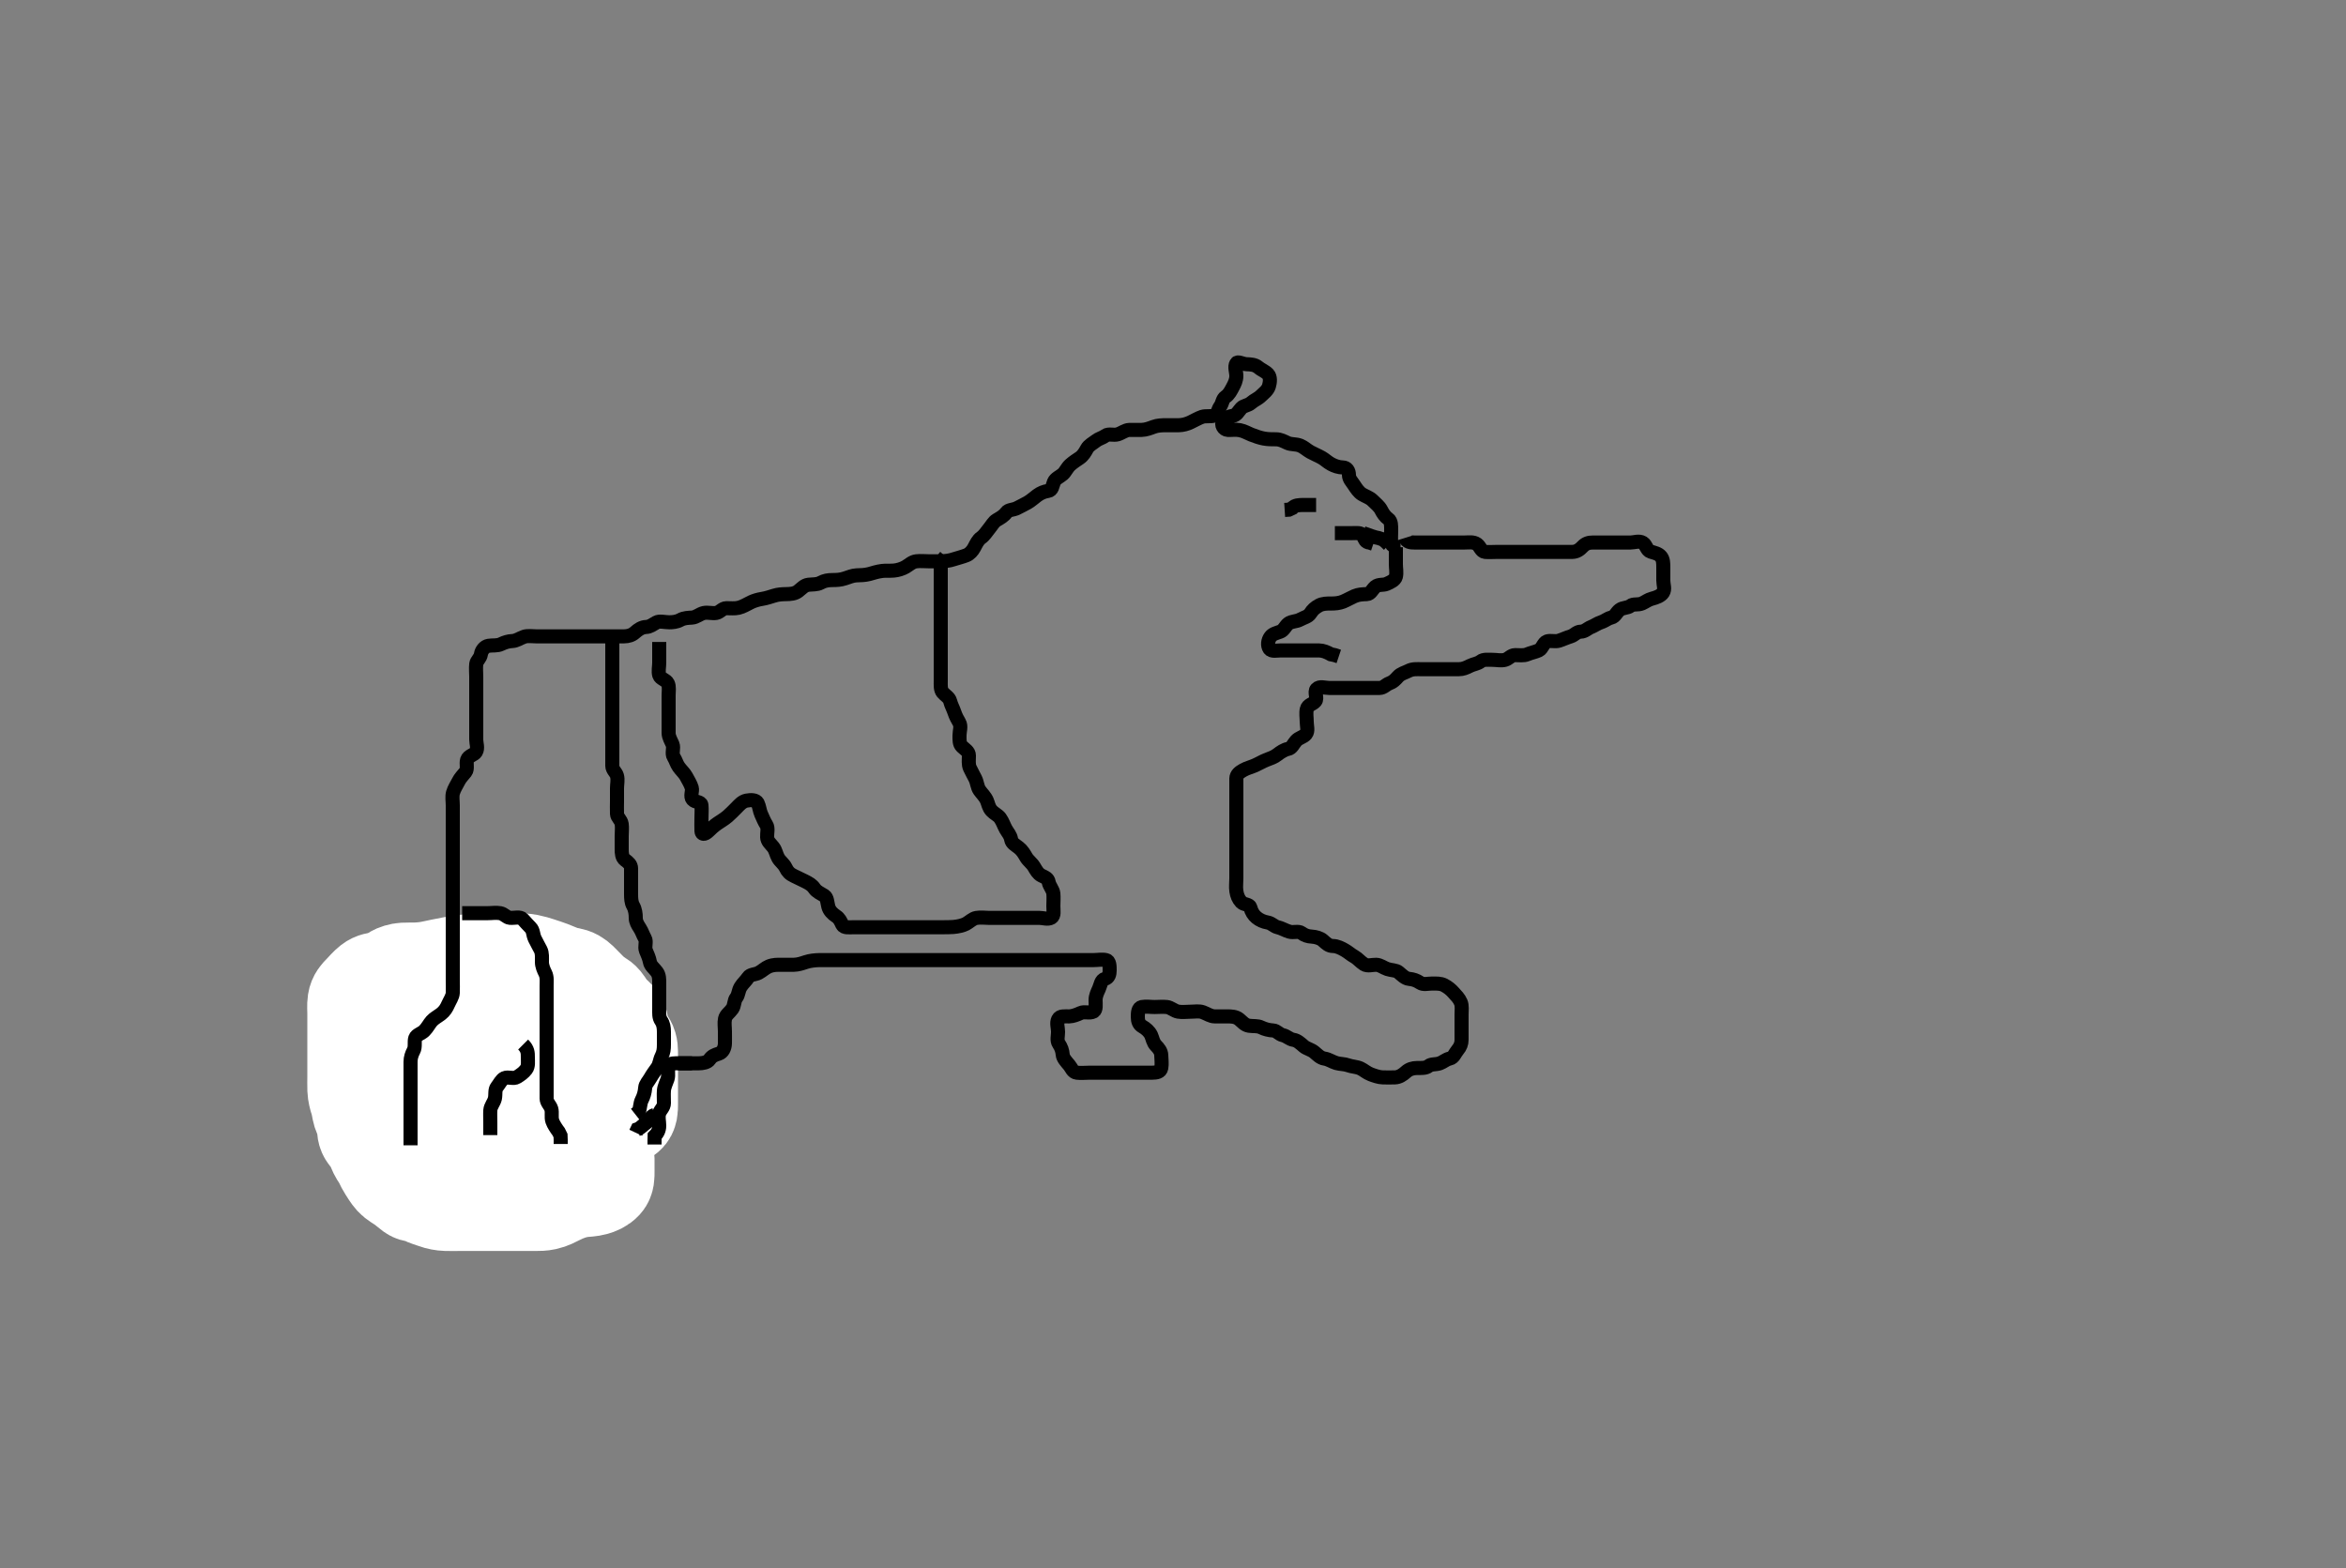 <svg width="500" height="334.262" xmlns="http://www.w3.org/2000/svg" xmlns:svg="http://www.w3.org/2000/svg" xmlns:xlink="http://www.w3.org/1999/xlink">
 <rect width="100%" height="100%" fill="#808080" stroke="none"/>
 <!-- Created with SVG-edit - http://svg-edit.googlecode.com/ -->
 <g display="inline" class="layer">
  <title>Layer 1</title>
  <path t="0,176,192,210,210,227,315,331,362,371,387,410,498,498,508,523,599,599,615,615,650,764,764,779,779,810,818,818,835,850,917,917,933,933,954,1081,1096,1212,1212,1251,1251,1259,1266,1274,1298,1547,1563,1603,1618,1618,1650,1658,1674,1890,1890,1922,1962,1986,1986,2002,2013,2026,2051,2058,2164,2179,2250,2300,2316,2384,2434,2434,2467,2490,2491,2660,2676,2706,2722,2730,2738,2832,2848,2874,2890,2898,2922,2931,2962,2986,3002,3026,3058,3067,3098,3108,3123,3139,3162,3240,3256,3274,3290,3305,3314,3346,3484,3490,3490,3498,3505,3514,3530,3537,3711,3711,3726,3754,3763,3770,3974,3990,4010,4026,4036,4211,4242,4258,4485,4501,4523,4523,4530,4538,4648,4681,4698,4706,4730,4730,4746,5129,5144,5612,5628,5628,5628,5650,5666,5682,5697,5707,6126,6142,6162,6360,6360,6375,6396,6396,6410,6419,6437,6538,6554,6869,6884,7107,7122,7138,7138,7155,7186,7187,7194,7226,7234,7243,7581,7596,7618,7626,7626,7649,7659,7873,7889,7889,7906,7907,7914,7914,7922,7922,7930,7930,7937,7938,7953,8253,8269,8269,8290,8299,8305,8305,8321,8346,8447,8463,8553,8570,8585,8586,8601,8625,8626,8634,8747,8763,8809,8841,9088,9088,9103,9103,9124,9154,9262,9545,9546,9554,9563,9570,9578,9594,9641,9777,9777,9777,9793,9820,9836,9843,9858,9875,9890,9899,9946,9954,9963,9970,9978,9978,9985,9986,9996,10011,10019,10193,10233,10250,10250,10279,10294,10295,10299,10322,10525,10564,10565,10579,10594,10610,10627,10637,10638,10675,10698,10698,10706,10722,10988,11034,11034,11042,11318,11334,11645,11660,12000,12083,12245,12281,12289,12290,12366,12382,12512,12546,12579,12626,12636,12659,12659,12748,12878,12898,12899,12915,13029,13045,13045,13165,13181,13181,13210,13455,13470,13470,13490,13491,13506,13515,13754,13770,13787,13787,13794,13992,13992,14008,14008,14026,14026,14037,14037,14041,14042,14052,14058,14073,14180,14196,14196,14266,14281,14298,14298,14321,14362,14362,14370,14386,14394,14481,14497,14514,14514,14521,14522,14546,14694,14710,14710,14710,14738,14997,14997,15013,15013,15013,15033,15041,15053,15066,15508,15508,15524,15524,15547,15553,16382,16397,16397,17678,17678,17693,17715,17716,18329,18344,18370,18378,18386,18394,18481,18481,18481,18680,18680,18695,18831,18831,18846,19090,19321,19337,19354,19465,19465,19480,19480,19565,19586,19595,19602,19611,19611,19619,19620,19626,19626,19626,19635,19642,19651,19873,19889,19922,19929,19938,19939,19953,19962,19963,19977,20064,20106,20167,20167,20182,20312,20312,20477,20492,20492,20492,20492,20516,20517,20530,20538,20947,20962,21268,21284,21306,21314,21315,21321,21330,21881,21896,21923,21924,21939,22421,22437,22437,22437,22459,22468,22757,22757,22757,22757,22772,22772,22772,22772,22772,22772,22793,22794,22794,22794,22803,22804,22804,22810,22825,23103,23103,23118,23118,23118,23118,23118,23141,23142,23142,23143,23143,23146,23147,23147,23147,23147,23153,23154,23161,23162,23389,23389,23405,23405,23405,23425,23426,23426,23436,23436,23437,23442,23451,23469,23470,24505,24521,24521,24541,24546,24546,24553,24553,24562,24562,24563,24571,24571,24572,24577,24595,24596,24916,24916,24916,24932,24953,24953,24962,24962,24970,25269,25269,25284,25306,25306,26679,26951,26967,27331,27362,27362,27402,27402,27711,28001,28017,28163,28465,28481,28481,28497,28505,28805,28821,28838,28842,28843,28849,29058,29058,29073,29073,29091,29097,29114,29114,29121,29230,29454,29470,29470,29500,29726,29798,30349,30365,30386,30395,30402,30419,30499,30597,30597,30613,30633,30715,30731,30754,30976,30992,31034,31090,31461,31477,31477,31499,31500,31513,31514,31774,31774,31790,31790,31882,31898,32343,32358,32358,32395" d="M299.5,114.631C299.785,115.546 300.6,115.631 301.5,115.631C302.3,115.631 303.2,115.631 304.1,115.631C305,115.631 305.9,115.631 306.8,115.631C307.7,115.631 308.6,115.631 309.5,115.631C310.3,115.631 311.2,115.631 312.1,115.631C313,115.631 314.015,115.429 314.796,115.988C315.477,116.476 315.654,117.547 316.5,117.631C317.296,117.71 318.2,117.631 319.1,117.631C320.021,117.631 320.984,117.631 321.675,117.631C322.743,117.631 323.6,117.631 324.5,117.631C325.3,117.631 326.2,117.631 327.1,117.631C328,117.631 328.9,117.631 329.8,117.631C330.7,117.631 331.6,117.631 332.5,117.631C333.3,117.631 334.2,117.648 335.1,117.631C336.065,117.613 336.685,117.142 337.333,116.464C337.938,115.833 338.6,115.631 339.5,115.631C340.3,115.631 341.2,115.631 342.1,115.631C343,115.631 343.9,115.631 344.8,115.631C345.7,115.631 346.6,115.631 347.5,115.631C348.3,115.631 349.337,115.196 350.143,115.688C350.881,116.139 350.934,117.305 351.8,117.574C352.66,117.841 353.457,117.975 354,118.631C354.499,119.234 354.5,120.131 354.5,121.031C354.5,121.931 354.5,122.831 354.5,123.731C354.5,124.631 354.929,125.584 354.415,126.346C353.964,127.013 352.962,127.376 352.1,127.595C351.231,127.816 350.694,128.302 349.979,128.61C349.08,128.998 348.111,128.642 347.5,129.131C346.889,129.62 345.891,129.464 345.204,129.988C344.454,130.561 344.262,131.424 343.4,131.631C342.56,131.833 342.1,132.348 341.204,132.635C340.444,132.879 339.917,133.319 339.111,133.642C338.322,133.958 337.795,134.618 336.9,134.631C336.021,134.644 335.559,135.39 334.796,135.626C333.939,135.891 333.19,136.249 332.3,136.546C331.442,136.831 330.459,136.449 329.7,136.716C328.939,136.984 328.71,138.275 327.979,138.61C327.179,138.977 326.393,139.084 325.5,139.464C324.748,139.784 323.8,139.62 322.9,139.631C322.021,139.641 321.563,140.406 320.796,140.626C319.935,140.874 319,140.631 318.1,140.631C317.2,140.631 316.202,140.472 315.553,140.984C314.938,141.468 314.055,141.535 313.3,141.915C312.433,142.35 311.8,142.629 310.9,142.631C310,142.633 309.1,142.631 308.2,142.631C307.3,142.631 306.4,142.631 305.5,142.631C304.7,142.631 303.8,142.631 302.9,142.631C302,142.631 301.053,142.537 300.2,142.984C299.448,143.378 298.552,143.548 297.936,144.242C297.351,144.9 296.925,145.339 296.111,145.642C295.377,145.914 294.889,146.626 294,146.631C293.1,146.636 292.2,146.631 291.3,146.631C290.4,146.631 289.5,146.631 288.7,146.631C287.8,146.631 286.9,146.631 286,146.631C285.1,146.631 284.2,146.631 283.3,146.631C282.4,146.631 281.226,146.178 280.621,146.852C280.03,147.513 280.877,148.811 280.333,149.464C279.759,150.154 278.745,150.175 278.521,151.131C278.316,152.007 278.5,152.931 278.5,153.831C278.5,154.731 278.877,155.811 278.333,156.464C277.759,157.154 276.852,157.196 276.204,157.931C275.621,158.593 275.337,159.484 274.5,159.631C273.746,159.763 272.86,160.351 272.325,160.78C271.539,161.411 270.73,161.632 269.843,161.988C269.078,162.295 268.311,162.754 267.521,163.11C266.678,163.49 265.803,163.682 265,164.131C264.203,164.576 263.518,165.066 263.5,165.931C263.481,166.831 263.5,167.731 263.5,168.631C263.5,169.431 263.5,170.331 263.5,171.231C263.5,172.131 263.5,173.031 263.5,173.931C263.5,174.831 263.5,175.731 263.5,176.516C263.5,177.456 263.5,178.464 263.5,179.22C263.5,180.131 263.5,181.031 263.5,181.931C263.5,182.831 263.5,183.731 263.5,184.631C263.5,185.431 263.5,186.331 263.5,187.231C263.5,188.131 263.367,189.041 263.504,189.931C263.648,190.862 263.932,191.612 264.553,192.274C265.12,192.878 266.318,192.683 266.499,193.432C266.713,194.324 267.17,195.028 267.785,195.547C268.451,196.107 269.272,196.463 270.2,196.626C271.052,196.776 271.549,197.461 272.301,197.63C273.18,197.826 273.922,198.317 274.8,198.574C275.666,198.827 276.725,198.375 277.379,198.852C278.078,199.363 278.701,199.582 279.6,199.631C280.389,199.674 281.4,199.951 281.931,200.432C282.704,201.133 283.205,201.618 284.1,201.631C285,201.644 285.875,202.097 286.6,202.51C287.392,202.961 287.904,203.478 288.7,203.915C289.348,204.271 289.928,205.001 290.721,205.509C291.468,205.988 292.5,205.606 293.3,205.631C294.201,205.66 294.81,206.249 295.7,206.546C296.558,206.832 297.532,206.757 298.1,207.242C298.845,207.877 299.487,208.546 300.3,208.63C301.195,208.722 301.887,208.945 302.667,209.464C303.374,209.935 304.3,209.631 305.2,209.631C306.1,209.631 307.035,209.578 307.8,209.984C308.646,210.432 309.25,210.946 309.784,211.547C310.358,212.193 310.953,212.738 311.333,213.631C311.654,214.382 311.5,215.331 311.5,216.231C311.5,217.131 311.5,218.031 311.5,218.931C311.5,219.831 311.5,220.731 311.5,221.631C311.5,222.431 311.232,223.131 310.667,223.798C310.086,224.482 309.843,225.424 309,225.61C308.131,225.802 307.626,226.357 306.889,226.62C305.958,226.953 305.083,226.72 304.475,227.206C303.85,227.704 302.9,227.626 302,227.631C301.1,227.636 300.285,227.899 299.7,228.432C298.98,229.089 298.201,229.602 297.3,229.631C296.4,229.659 295.5,229.648 294.7,229.631C293.863,229.613 292.858,229.251 292.153,228.984C291.274,228.65 290.624,228.033 289.929,227.715C289.157,227.361 288.102,227.345 287.336,227.056C286.522,226.75 285.667,226.828 284.8,226.574C283.923,226.316 283.191,225.767 282.3,225.63C281.384,225.489 280.854,224.867 280.1,224.242C279.443,223.696 278.468,223.504 277.9,223.02C277.155,222.385 276.508,221.754 275.7,221.632C274.791,221.496 274.268,220.813 273.4,220.631C272.608,220.464 272.139,219.67 271.333,219.631C270.501,219.591 269.55,219.357 268.805,218.984C268.026,218.594 267.089,218.764 266.2,218.626C265.268,218.482 264.754,217.769 264.1,217.242C263.355,216.641 262.4,216.631 261.5,216.631C260.7,216.631 259.8,216.641 258.9,216.631C258,216.62 257.297,216.088 256.4,215.752C255.549,215.434 254.7,215.631 253.8,215.631C252.9,215.631 251.987,215.773 251.1,215.62C250.267,215.477 249.513,214.716 248.7,214.632C247.805,214.54 246.9,214.631 246.089,214.631C245.179,214.631 244.312,214.472 243.387,214.632C242.549,214.777 242.5,215.831 242.5,216.731C242.5,217.631 242.716,218.36 243.5,218.798C244.152,219.161 244.966,219.828 245.333,220.631C245.673,221.374 245.727,222.173 246.379,222.852C246.936,223.432 247.482,224.066 247.5,224.931C247.519,225.831 247.67,226.747 247.5,227.631C247.33,228.512 246.479,228.62 245.522,228.631C244.701,228.64 243.8,228.631 242.9,228.631C242,228.631 241.089,228.631 240.179,228.631C239.289,228.631 238.3,228.631 237.5,228.631C236.5,228.631 235.711,228.631 234.985,228.631C234.021,228.631 233.1,228.631 232.2,228.631C231.3,228.631 230.393,228.742 229.5,228.631C228.601,228.519 228.373,227.599 227.889,227.031C227.254,226.286 226.562,225.539 226.501,224.831C226.424,223.934 226.186,223.244 225.667,222.464C225.196,221.757 225.5,220.831 225.5,219.931C225.5,219.031 225.126,218.039 225.521,217.242C225.915,216.447 226.909,216.655 227.899,216.63C228.665,216.61 229.564,216.254 230.299,215.915C231.156,215.52 232.211,216.045 233.064,215.595C233.696,215.261 233.495,214.031 233.5,213.131C233.505,212.231 233.888,211.485 234.216,210.746C234.607,209.864 234.64,208.887 235.5,208.631C236.315,208.389 236.5,207.631 236.5,206.831C236.5,205.931 236.505,204.819 235.738,204.635C234.872,204.428 233.984,204.631 233.021,204.631C232.2,204.631 231.299,204.631 230.333,204.631C229.653,204.631 228.813,204.631 227.815,204.631C226.979,204.631 226.099,204.631 225.2,204.631C224.3,204.631 223.4,204.631 222.5,204.631C221.6,204.631 220.7,204.631 220.1,204.631C218.903,204.631 218.042,204.631 217.271,204.631C216.172,204.631 215.3,204.631 214.4,204.631C213.615,204.631 212.653,204.631 211.813,204.631C210.812,204.631 209.938,204.631 209.281,204.631C208.167,204.631 207.331,204.631 206.439,204.631C205.979,204.631 205.048,204.631 203.667,204.631C202.788,204.631 201.957,204.631 201.183,204.631C200.472,204.631 199.272,204.631 198.562,204.631C197.522,204.631 196.701,204.631 195.8,204.631C194.9,204.631 193.979,204.631 193.013,204.631C192.253,204.631 191.333,204.631 190.547,204.631C189.725,204.631 188.667,204.631 187.747,204.631C186.987,204.631 186.021,204.631 185.089,204.631C184.179,204.631 183.325,204.631 182.385,204.631C181.5,204.631 180.7,204.631 179.743,204.631C178.843,204.631 178.095,204.631 177.099,204.631C176.264,204.631 175.333,204.618 174.547,204.635C173.725,204.654 172.654,204.756 171.747,205.056C170.974,205.312 170.126,205.613 169.179,205.631C168.325,205.647 167.385,205.631 166.5,205.631C165.7,205.631 164.836,205.588 163.847,205.988C163.127,206.28 162.458,206.944 161.701,207.346C160.953,207.743 159.892,207.637 159.447,208.335C159.02,209.005 158.281,209.642 157.857,210.331C157.352,211.152 157.411,212.048 156.925,212.656C156.427,213.281 156.577,214.298 156.064,215.031C155.51,215.821 154.702,216.282 154.521,217.131C154.333,218.011 154.5,218.931 154.5,219.831C154.5,220.731 154.525,221.631 154.5,222.431C154.471,223.332 154.066,224.305 153.2,224.574C152.34,224.841 151.714,225.073 151.215,225.83C150.813,226.439 149.8,226.629 148.9,226.631C148,226.633 147.1,226.631 146.2,226.631C145.3,226.631 144.4,226.631 143.5,226.631C142.7,226.631 141.646,226.586 141.501,225.83C141.332,224.947 141.5,224.031 141.5,223.131C141.5,222.231 141.5,221.331 141.5,220.431C141.5,219.531 141.5,219.252 141.5,220.131C141.5,221.031 141.5,221.931 141.5,222.831C141.5,223.731 141.5,224.631 141.5,225.431C141.5,226.331 141.5,227.231 141.5,228.131C141.5,229.031 141.695,229.953 141.499,230.83C141.318,231.637 140.828,232.128 140.489,233.02C140.212,233.752 139.581,234.306 139.064,235.031C138.504,235.817 137.884,236.26 137.017,236.831C136.375,237.253 135.586,237.819 135.5,238.731C135.416,239.627 135.5,240.431 135.5,241.331C135.5,242.231 135.5,243.131 135.5,244.031L135.5,244.931L135.5,245.831" id="svg_1" stroke-width="3" stroke="#000" fill="none"/>
  <path t="37354,37979,37995,37995,37995,37995,38348,38363,38363,38386,38394,38606,38606,38622,38622,38622,38699,38714,38714,38714,38730,39053,39069,39105,39121,39137,39153,39154,39161,39170,39186,39233,39234,39251,39268,39289,39345,39354,39370,39401,39402,39409,39425,39498,39530,39538,39715,39730" d="M102.5,236.631C102.614,234.931 103.32,234.446 103.932,233.746C104.518,233.076 104.506,232.113 105.204,231.583C105.933,231.03 106.947,230.845 107.475,230.195C108.07,229.461 108.5,228.631 109,228.131C109.699,227.431 109.981,226.694 110.553,225.988C111.144,225.257 111.306,224.585 111.585,223.831C111.907,222.961 112.688,222.239 113.525,222.092C114.185,221.977 114.65,223.069 115.147,223.684C115.644,224.297 115.5,225.284 115.5,226.147C115.5,227.11 115.384,228.039 115.504,228.931C115.616,229.752 116.346,230.398 116.489,231.231C116.642,232.118 116.5,233.031 116.5,233.931C116.5,234.831 116.5,235.731 116.5,236.631C116.5,237.431 116.5,238.331 116.5,239.231C116.5,240.131 116.5,241.031 116.5,241.931L116.501,242.83L116.853,243.578" id="svg_2" stroke-width="3" stroke="#000" fill="none"/>
  <path t="42059,42147,42180,42180,42193,42217,42233,42258,42299,42299,42299,42366,42587,42825,42840,42840,42840,43306,43321,43321,43338,43346,43346,43355,43362,43370,44356,44395,44560,44560,44603,44611,44626,44763,44779,44802,44966,45001,45446,46434,46513,46529,46547,46547,46666,46691,46714,46892,46907,46907,46931,46931,46938,46938,46947,47311,47327,47327,47327,47348,47348,47354,47354,47354,47361,47361,47361,47369,47369,47377,47385" d="M101.5,230.631C103.333,230.798 103.332,231.667 103.585,232.431C103.842,233.203 104.482,234.03 104.5,234.931C104.518,235.831 104.5,236.731 104.5,237.631C104.5,238.431 104.521,239.331 104.5,240.231C104.479,241.132 103.96,241.885 103.315,242.195C102.419,242.625 101.4,242.631 100.5,242.631C99.7,242.631 98.864,242.631 98.016,242.631C97.153,242.631 96.136,242.631 95.2,242.631C94.3,242.631 93.396,242.72 92.5,242.631C91.654,242.547 90.992,242.022 90.557,241.274C90.133,240.543 90.894,239.249 90.215,238.716C89.492,238.151 88.74,238.317 88.499,237.432C88.281,236.634 87.518,236.195 87.5,235.331C87.481,234.431 87.5,233.531 87.5,232.631C87.5,231.831 87.5,230.931 87.5,230.031C87.5,229.131 87.499,228.231 87.5,227.331C87.501,226.431 87.786,225.555 88.521,225.152C89.43,224.653 90.319,225.046 91.143,224.574C91.955,224.108 92.195,223.189 92.943,222.752C93.596,222.371 94.63,222.362 95.31,221.869C96.057,221.328 96.766,220.801 97.285,220.42C98.343,219.644 98.804,219.222 99.458,218.673C100.321,217.949 101.089,217.616 101.796,217.274L102.379,216.531" id="svg_3" stroke-width="3" stroke="#000" fill="none"/>
  <path t="50154,50246,50246,50246,50246,50246,50262,50262,50262,50262,50262,50262,50262,50262,50262,50262,50282,50282,50282,50282,50282,50282,50290,50290,50290,50290,50299,50299,50299,50306,50306,50313,50313,50313,50321,50321,50329,50329,50337,50338,50347,50347,50353,50353,50362,50362,50362,50369,50369,50377,50377,50385,50385,50385,50395,50401,50412,50412,50426,50434,50435,50451,50469,50474,50490,50498,50506,50516,50516,50522,50531,50531,50531,50538,50538,50538,50546,50546,50546,50554,50554,50554,50562,50562,50570,50570,50570,50570,50580,50580,50580,50586,50586,50595,50595,50602,50602,50610,50610,50618,50618,50628,50636,50637,50643,50643,50652,50652,50659,50659,50668,50668,50674,50675,50686,50690,50699,50706,50715,50723,50723,50731,50731,50738,50738,50748,50748,50754,50763,50763,50770,50770,50778,50786,50786,50796,50802,50802,50811,50819,50819,50827,50827,50835,50835,50835,50842,50842,50851,50851,50859,50859,50868,50869,50869,50874,50874,50874,50883,50890,50898,50898,50907,50908,50916,50931,50946,50963,50964,50970,50970,50980,50986,50987,50995,51002,51002,51003,51010,51011,51018,51018,51034,51035,51035,51043,51044,51044,51052,51052,51052,51052,51053,51058,51059,51059,51059,51059,51059,51067,51067,51067,51068,51068,51075,51075,51075,51085,51086,51086,51090,51090,51090,51100,51101,51101,51101,51107,51107,51107,51114,51114,51114,51122,51122,51130,51130,51130,51139,51140,51148,51148,51154,51155,51163,51163,51170,51170,51185,51196,51197,51211,51219,51226,51227,51234,51234,51250,51260,51260,51269,51275,51275,51283,51291,51291,51298,51307,51318,51319,51323,51323,51332,51338,51346,51346,51355,51355,51355,51364,51365,51370,51370,51379,51380,51386,51386,51387,51394,51395,51402,51402,51410,51411,51418,51418,51428,51434,51434,51443,51443,51451,51451,51458,51466,51476,51486,51491,51612,51612,51651,51651,51659,51669,51677,51686,51691,51699,51716,51717,51746,51754,51894,51910,51910,51931,51932,51939,51940,51948,51955,51955,51962,51963,51963,51978,51978,52065,52080,52080,52080,52101,52102,52102,52108,52116,52116,52123,52123,52131,52132,52132,52139,52147,52164,52165,52170,52171,52180,52195,52211,52218,52229,52229,52236,52243,52243,52244,52251,52252,52264,52265,52268,52276,52277,52278,52286,52291,52291,52299,52314,52315,52323,52323,52333,52338,52348,52348,52355,52363,52363,52371,52371,52379,52386,52387,52397,52397,52402,52403,52412,52419,52419,52419,52434,52435,52445,52454,52460,52460,52469,52470,52476,52485,52491,52501,52501,52506,52507,52507,52516,52517,52523,52523,52531,52531,52531,52539,52539,52539,52546,52547,52554,52555,52564,52571,52571,52580,52580,52587,52595,52602,52603,52612,52728,52747,52756,52763,52771,52779,52780,52786,52787,52796,52811,52812,52819,52827,52827,52844,52853,52869,52869,52875,52884,52891,52903,52904,52918,52924,52931,52947,52955,52955,52971,53080,53209,53225,53225,53225,53245,53246,53246,53252,53252,53253,53260,53260,53261,53267,53268,53275,53275,53283,53284" d="M94.5,206.631C95.562,206.652 96.671,206.781 97.187,206.918C98.049,207.146 98.676,207.359 100.021,207.953C100.761,208.279 101.14,208.463 101.875,208.914C102.632,209.378 103.686,210.266 104.016,210.602C104.691,211.288 105.325,212.053 105.653,212.44C106.664,213.633 107.016,214.036 107.748,214.822C108.112,215.212 108.838,215.96 109.19,216.317C110.164,217.301 110.729,217.86 111.458,218.589C111.891,219.022 112.7,219.831 113.289,220.42C113.843,220.974 114.616,221.747 115.253,222.384C115.984,223.116 116.524,223.631 117.016,224.232C117.647,225.004 118.05,225.821 118.6,226.61C119.068,227.28 119.642,227.93 119.979,228.631C120.438,229.583 120.48,230.412 120.862,231.288C121.2,232.065 121.807,232.843 122.325,233.42C122.834,233.986 123.659,234.709 124.195,235.384C124.749,236.08 125.106,236.839 125.6,237.831C125.893,238.419 126.121,239.177 126.525,240.22C126.852,241.063 127.433,241.725 127.499,242.516C127.576,243.453 127.518,244.576 128.021,245.089C128.728,245.811 129.482,246.066 129.5,247.031C129.517,247.931 129.5,248.831 129.5,249.731C129.5,250.631 129.526,251.518 128.958,252.131C128.29,252.853 127.474,253.159 126.813,253.346C125.833,253.622 124.976,253.606 124.099,253.715C123.197,253.827 122.302,254.041 121.457,254.335C120.41,254.7 119.733,255.026 119.105,255.331C118.095,255.821 117.504,256.204 116.333,256.464C115.554,256.637 114.979,256.619 114.099,256.63C112.901,256.643 112.021,256.631 111.457,256.631C110.187,256.631 109.542,256.631 108.521,256.631C107.616,256.631 106.664,256.631 105.899,256.631C104.9,256.631 104.1,256.631 103.101,256.631C102.336,256.631 101.385,256.631 100.4,256.631C99.615,256.631 98.664,256.631 97.899,256.631C96.9,256.631 96.1,256.652 95.1,256.63C94.299,256.612 93.296,256.421 92.521,256.131C91.662,255.81 90.892,255.642 90.1,255.206C89.279,254.753 88.274,254.888 87.621,254.41C86.92,253.896 86.31,253.33 85.743,252.926C84.864,252.302 84.091,251.936 83.522,251.31C82.954,250.686 82.46,249.825 82.021,249.152C81.504,248.36 81.197,247.442 80.796,246.874C80.177,245.997 79.849,245.286 79.553,244.388C79.271,243.533 78.724,242.994 78.111,242.231C77.51,241.484 77.567,240.742 77.489,239.806C77.405,238.789 76.887,238.174 76.621,237.309C76.357,236.448 76.283,235.429 76,234.631C75.787,234.03 75.533,233.032 75.504,232.231C75.469,231.232 75.5,230.431 75.5,229.431C75.5,228.631 75.5,227.631 75.5,226.82C75.5,225.946 75.5,224.948 75.5,224.152C75.5,223.4 75.5,222.303 75.5,221.326C75.5,220.464 75.5,219.631 75.5,218.652C75.5,217.832 75.5,216.931 75.5,216.031C75.5,215.22 75.408,214.301 75.536,213.456C75.682,212.495 76.202,211.933 76.9,211.231C77.598,210.529 78.028,209.949 78.805,209.335C79.602,208.706 80.344,208.704 81.101,208.547C82.111,208.337 82.837,207.917 83.752,207.335C84.306,206.983 85.269,206.693 86.042,206.652C86.902,206.606 88.102,206.64 88.711,206.62C89.658,206.59 90.669,206.475 91.388,206.346C92.16,206.207 92.982,206.017 93.872,205.83C94.833,205.627 95.867,205.429 96.405,205.335C97.499,205.145 98.048,205.054 99.132,204.916C100.165,204.785 101.127,204.705 102.017,204.667C102.842,204.631 103.612,204.632 104.678,204.631C105.653,204.63 106.253,204.631 107.333,204.631C108.275,204.631 108.953,204.625 109.921,204.631C110.736,204.636 111.613,204.637 112.8,204.852C113.405,204.962 114.301,205.238 114.9,205.432C116.101,205.823 116.694,206.018 117.543,206.331C118.584,206.715 119.243,207.079 120.099,207.346C121.081,207.652 121.946,207.646 122.7,208.074C123.544,208.553 124.015,209.148 124.747,209.878C125.385,210.514 125.957,211.143 126.675,211.77C127.311,212.325 128.183,212.593 128.8,213.341C129.282,213.924 129.786,214.887 130.3,215.43C130.982,216.149 131.719,216.642 132.143,217.331C132.648,218.152 132.449,219.173 132.721,219.952C133.031,220.837 133.662,221.567 134.064,222.22C134.543,222.998 134.5,223.952 134.5,224.806C134.5,225.746 134.5,226.631 134.5,227.431C134.5,228.388 134.5,229.284 134.5,230.147C134.5,231.11 134.5,231.935 134.5,232.952C134.5,233.631 134.5,234.609 134.5,235.43C134.5,236.331 134.512,237.318 133.786,237.935C133.154,238.472 132.288,238.938 131.711,239.456C131.145,239.965 130.422,240.79 129.747,241.326C129.052,241.879 128.315,242.214 127.521,242.731C126.829,243.181 125.959,243.522 125.239,243.606C124.45,243.697 123.167,243.868 122.542,244.152C121.633,244.564 121.035,245.182 120.179,245.731C119.524,246.15 118.678,246.543 117.805,246.626C116.868,246.716 116.011,246.583 115.289,246.667C114.29,246.784 113.556,247.241 112.522,247.509C111.719,247.718 110.8,247.631 109.9,247.631C109,247.631 108.1,247.631 107.2,247.631C106.3,247.631 105.4,247.631 104.5,247.631C103.7,247.631 102.858,247.573 102.416,246.83C102.001,246.131 101.757,245.193 101.496,244.335C101.259,243.563 100.547,243.065 100.504,242.279C100.45,241.268 100.698,240.309 100.499,239.432C100.316,238.628 99.251,238.777 98.4,238.41C97.681,238.099 96.834,237.752 96.153,237.578C95.094,237.309 94.342,236.734 93.479,236.652C92.504,236.559 91.7,236.631 90.9,236.631C89.904,236.631 89.144,236.787 88.136,236.62C87.268,236.477 86.667,235.861 86.1,235.22C85.46,234.497 85.128,233.789 84.7,233.115C84.146,232.243 83.544,231.432 83.501,230.66C83.444,229.623 83.5,228.846 83.5,227.798C83.5,227.093 83.5,226.293 83.5,225.267C83.5,224.326 83.5,223.464 83.5,222.631C83.5,221.652 83.5,220.832 83.5,219.931C83.5,219.031 83.357,218.118 83.511,217.231C83.655,216.397 84.237,215.756 85.042,215.131C85.781,214.557 86.51,214.341 87.249,214.031C88.172,213.644 88.955,213.127 89.6,212.531C90.254,211.927 90.962,211.387 91.675,211.067C92.591,210.656 93.387,210.698 94.325,210.62C95.342,210.536 96.028,209.899 96.805,209.688C97.787,209.421 98.501,209.681 99.478,209.631C100.302,209.588 101.038,208.884 101.911,208.667C102.795,208.447 103.675,208.631 104.615,208.631C105.5,208.631 106.257,208.631 107.153,208.631C108.016,208.631 109.027,208.566 109.984,208.916C110.701,209.179 111.543,209.666 112.089,210.267C112.792,211.039 113.004,211.866 113.7,212.463C114.417,213.077 114.852,213.539 115.385,214.148C116.078,214.941 116.905,215.241 117.479,216.131C117.957,216.873 118.412,217.618 118.496,218.388C118.592,219.278 118.5,220.147 118.5,221.11C118.5,222.031 118.5,222.935 118.5,223.798C118.5,224.652 118.5,225.631 118.5,226.431C118.5,227.231 118.56,228.238 118.443,229.031C118.293,230.045 117.897,230.883 117.167,231.464C116.548,231.957 115.709,232.205 114.667,232.631C113.957,232.921 113.331,233.206 112.384,233.83C111.736,234.257 110.832,234.506 110.153,234.684C109.101,234.958 108.585,235.744 107.864,236.195C107.086,236.681 106.153,236.629 105.257,236.631C104.299,236.633 103.327,236.551 102.685,236.642C101.643,236.788 101.144,237.602 100.3,237.631C99.401,237.661 98.543,237.349 98.5,236.531C98.453,235.632 98.545,234.744 98.489,233.806C98.448,233.112 97.88,232.176 97.621,231.31C97.426,230.652 97.5,229.516 97.5,228.631C97.5,227.831 97.5,226.931 97.5,226.11C97.5,225.147 97.5,224.284 97.5,223.388C97.5,222.431 97.5,221.531 97.5,220.631C97.5,219.831 97.316,218.904 97.536,218.031C97.753,217.168 98.211,216.459 98.667,215.631C99.071,214.897 100.214,214.767 100.489,214.02C100.807,213.16 100.525,213.798 100.489,214.478C100.445,215.32 100.253,216.328 99.958,217.131C99.653,217.963 99.189,218.717 98.675,219.406C98.163,220.091 97.508,221.045 97.257,221.579C96.89,222.36 96.572,223.348 96,224.089C95.463,224.785 94.743,225.331 94.017,225.831L93.361,226.231" id="svg_4" stroke-width="20" stroke="#fff" fill="none"/>
  <path t="57814,58039,58039,58054,58093,58352,58367,58388,58396,58435,58436,58444,58444,58467,58491,58500,58524,58540,58599,58614,58638,58667,58683,58692,58715,58763,58780" d="M147.5,226.631C146.5,226.631 145.7,226.631 144.8,226.631C143.857,226.631 142.775,226.522 142.511,227.242C142.204,228.076 142.562,229.062 142.279,229.952C142.056,230.651 141.562,231.603 141.501,232.43C141.435,233.328 141.505,234.231 141.5,235.131C141.495,236.02 140.774,236.505 140.511,237.242C140.211,238.079 140.502,239.031 140.5,239.931C140.498,240.926 140.075,241.606 139.521,242.152L139.5,243.031L139.5,243.931" id="svg_5" stroke-width="3" stroke="#000" fill="none"/>
  <path t="61465,62783,62812,63460,63460,63476,63499,63523,63722,63738,63738,63755,63763,63763,63771,63778,63779,63786,64241,64241,64256,64283,64291,64300,64323,64507,64522,64539,64546,64556,64557,64563,64571,64879,64879,64894,64894,64894,64915,64915,64922,64939,65243,65243,65259,65259,65277,65277,65282,65282,65282,65291,65291,65291,65303,65307,65307,65331,65331,67752,67768,67787,69488,69503,69523,69523,69539,69548,69557,69563,69663,69663,69679,69679,69717,70113,71222,71259,71394,71410,71410,71410,71428,71435,71435,71443,72052,72068,72092,72462,72639,72655,72762,72762,72787,72795,73085,73085,73100,73100,73123,73808,73824,73824,73824,73843,73844,74838,74838,74838,74838,74860,75150,75165,75165,75165,75187,75195,75196,75203,75219,75470,75470,75470,75486,75506,75517,75832,75848,75848,75962,75979,75996,76019,76027,76097,76097,76113,76323,76338,76355,76363,76371,76387,76402,76428,76434,76467,76476,76484,76580,76712,76712,76728,76748,76764,76779,76803,76811,76812,76827,76836,76844,77197,77213,77243,77243,77251,77259,77267,77277,77597,77630,77638,77993,77993,78008,78008,78008,78029,78030,78037,78037,78037,78044,78044,78044,78051,78059,78489,78489,78489,78505,78505,78505,78505,78525,78526,78526,78531,78531,78531,78540,78548,78818,78818,78833,78833,78833,78833,78859,78867,78867,78885,78906,79138,79138,79153,79153,79153,79173,79173,79180,79180,79180,79187,79187,79195,79195,79203,79203,79203,79220,79220,79360,79375,79375,79397,79405,79412,79443,79451,79460,79468,79476,79493,79501,79501,79738,79738,79754,79754,79754,79788,79803,79803,79818,79826,79826,79852,79859,80088,80088,80104,80104,80123,80124,80135,80139,80140,80147,80147,80162,80180,80295,80310,80339,80347,80355,80355,80364,80371,80371,80380,80395,80412,80412,80873,80873,80873,80893,80899,80899,80906,80906,80918,80932,81341,81357,81357,81357,81379,81682,81682,81698,81781,81781,81797,81797,81819,81834,81835,81851,81852,82056,82071,82071,82099,82099,82171,82179,82203,82203,82219,82235,82244,82298,82313,82330,82339,82445,82445,82460,82515,82515,82531,82547,82571,82710,82710,82710,82914,82930,82955,82955,82971,82979,83173,83188,83188,83227,83407,83422,83444,83451,83459,83476,83490,83491,83563,83579,83596,83694,83710,83710,83797,83915,83915,83931,83931,83949,83988,83988,84048,84063,84063,84063,84099,84227,84297,84312,84397,84413,84436,84451,84451,84475,84547,84579,84579,84587,84603,84612,84682,84682,84698,85040,85040,85040,85055,85055,85083,85273,85288,85288,85308,85316,85326,85326,85331,85350,85415,85431,85431,85459,85476,85484,85532,85539,85547,85547,85548,85555,85555,85556,85563" d="M298.5,116.631C297.5,116.631 296.584,116.477 296.5,115.631C296.421,114.835 296.5,113.931 296.5,113.031C296.5,112.131 296.545,111.07 295.889,110.606C295.171,110.097 294.713,109.378 294.333,108.631C293.995,107.966 293.211,107.32 292.5,106.631C291.909,106.058 291.036,105.787 290.3,105.346C289.621,104.939 289.053,104.111 288.553,103.335C288.103,102.637 287.513,102.11 287.5,101.231C287.487,100.335 287.065,99.65 286.2,99.631C285.3,99.612 284.453,99.324 283.7,98.915C282.902,98.482 282.401,97.942 281.699,97.547C280.882,97.087 280.05,96.764 279.299,96.346C278.55,95.929 277.873,95.28 277.153,94.988C276.164,94.588 275.243,94.794 274.4,94.41C273.62,94.054 272.9,93.637 271.979,93.631C271.013,93.625 270.246,93.639 269.333,93.464C268.539,93.312 267.716,93.044 266.667,92.631C265.955,92.351 265.193,91.869 264.253,91.688C263.348,91.514 262.499,91.671 261.667,91.631C260.784,91.588 260.163,90.482 260.667,89.798C261.147,89.145 261.865,88.76 262.7,88.63C263.615,88.487 263.86,87.742 264.553,86.988C265.054,86.442 265.987,86.437 266.584,85.915C267.352,85.243 268.103,85.023 268.8,84.331C269.302,83.833 270.175,83.216 270.443,82.331C270.704,81.468 270.819,80.333 270.215,79.715C269.606,79.093 268.854,78.867 268.1,78.242C267.443,77.697 266.5,77.656 265.7,77.631C264.799,77.602 263.804,76.926 263.501,77.434C263.042,78.204 263.505,79.231 263.5,80.131C263.495,81.031 263.133,81.779 262.784,82.431C262.331,83.278 261.958,84.077 261.204,84.578C260.515,85.037 260.552,85.965 260.075,86.606C259.567,87.287 259.558,88.304 258.79,88.574C258.026,88.842 256.981,88.585 256.178,88.852C255.457,89.093 254.507,89.645 253.711,90.02C252.991,90.359 252.137,90.613 251.2,90.631C250.3,90.648 249.4,90.631 248.5,90.631C247.7,90.631 246.73,90.651 245.847,90.984C245.141,91.249 244.258,91.602 243.3,91.631C242.4,91.658 241.5,91.606 240.7,91.631C239.799,91.66 239.078,92.317 238.2,92.574C237.334,92.827 236.275,92.375 235.621,92.852C234.922,93.363 234.2,93.469 233.553,93.984C232.934,94.476 232.069,94.895 231.667,95.631C231.265,96.367 230.838,97.11 230.111,97.606C229.445,98.059 228.769,98.483 228.111,99.067C227.417,99.682 227.108,100.531 226.525,101.056C225.936,101.587 224.931,101.966 224.622,102.731C224.281,103.573 224.276,104.49 223.4,104.631C222.496,104.777 221.81,105.055 221.021,105.631C220.381,106.098 219.79,106.674 219,107.131C218.295,107.539 217.449,107.932 216.8,108.278C215.951,108.732 214.939,108.586 214.475,109.242C213.966,109.96 213.221,110.374 212.4,110.852C211.772,111.218 211.341,112.054 210.784,112.715C210.265,113.332 209.833,114.103 209.111,114.606C208.438,115.073 208.07,115.885 207.621,116.731C207.266,117.4 206.665,118.08 205.983,118.346C205.029,118.717 204.026,118.95 203.253,119.206C202.346,119.506 201.548,119.593 200.725,119.62C199.667,119.655 198.962,119.631 197.987,119.631C197.136,119.631 196.193,119.524 195.3,119.632C194.38,119.744 193.773,120.384 193.015,120.83C192.315,121.241 191.304,121.551 190.5,121.61C189.502,121.683 188.686,121.606 188.043,121.688C186.807,121.846 186.292,122.079 185.269,122.347C184.32,122.595 183.399,122.597 182.5,122.631C181.741,122.66 180.858,123.026 180.095,123.278C179.118,123.601 178.336,123.626 177.385,123.631C176.5,123.636 175.723,123.755 174.9,124.206C174.12,124.633 173.193,124.524 172.3,124.632C171.38,124.744 170.876,125.424 170.089,126.02C169.391,126.55 168.479,126.614 167.5,126.631C166.7,126.645 165.886,126.67 164.9,126.984C164.29,127.177 163.299,127.504 162.5,127.631C161.499,127.79 160.695,128.055 160.1,128.335C159.092,128.81 158.373,129.32 157.385,129.546C156.518,129.744 155.7,129.612 154.8,129.631C153.935,129.649 153.456,130.485 152.699,130.63C151.816,130.798 150.881,130.466 150,130.652C149.153,130.831 148.406,131.57 147.5,131.631C146.702,131.685 145.8,131.688 145,132.131C144.2,132.574 143.299,132.631 142.615,132.631C141.675,132.631 140.561,132.286 139.862,132.688C139.048,133.156 138.5,133.606 137.7,133.631C136.799,133.66 136.02,134.173 135.3,134.83C134.715,135.363 133.9,135.626 132.979,135.631C132.016,135.637 131.325,135.631 130.253,135.631C129.333,135.631 128.5,135.631 127.667,135.631C126.805,135.631 125.9,135.631 125,135.631C124.1,135.631 123.2,135.631 122.3,135.631C121.4,135.631 120.5,135.631 119.7,135.631C118.743,135.631 117.847,135.631 116.984,135.631C116.136,135.631 115.195,135.631 114.333,135.631C113.5,135.631 112.483,135.452 111.701,135.716C110.812,136.017 110.089,136.594 109.179,136.631C108.325,136.666 107.556,136.916 106.805,137.278C105.933,137.698 104.987,137.488 104.1,137.642C103.268,137.786 102.623,138.623 102.501,139.431C102.365,140.339 101.585,140.784 101.501,141.518C101.395,142.45 101.5,143.464 101.5,144.22C101.5,145.131 101.5,146.031 101.5,146.935C101.5,147.952 101.5,148.631 101.5,149.609C101.5,150.43 101.5,151.331 101.5,152.231C101.5,153.152 101.5,154.115 101.5,154.806C101.5,155.874 101.5,156.731 101.5,157.631C101.5,158.431 101.923,159.46 101.443,160.274C101.053,160.933 99.825,161.065 99.557,161.931C99.291,162.792 99.745,163.864 99.216,164.547C98.728,165.177 98.091,165.758 97.667,166.631C97.346,167.291 96.814,168.053 96.557,168.931C96.304,169.796 96.5,170.731 96.5,171.631C96.5,172.431 96.5,173.331 96.5,174.267C96.5,175.115 96.5,175.978 96.5,176.874C96.5,177.831 96.5,178.731 96.5,179.631C96.5,180.431 96.5,181.331 96.5,182.231C96.5,183.131 96.5,184.031 96.5,184.931C96.5,185.831 96.5,186.731 96.5,187.631C96.5,188.431 96.5,189.331 96.5,190.231C96.5,191.131 96.5,192.031 96.5,192.931C96.5,193.831 96.5,194.731 96.5,195.631C96.5,196.431 96.5,197.331 96.5,198.231C96.5,199.152 96.5,200.115 96.5,200.806C96.5,201.874 96.5,202.731 96.5,203.631C96.5,204.431 96.5,205.331 96.5,206.231C96.5,207.131 96.5,208.031 96.5,208.931C96.5,209.831 96.548,210.732 96.5,211.631C96.457,212.434 95.888,213.213 95.525,214.031C95.178,214.816 94.775,215.519 94,216.11C93.266,216.67 92.517,217.048 92,217.631C91.466,218.234 91.09,219.057 90.4,219.731C89.821,220.296 88.738,220.555 88.511,221.242C88.231,222.086 88.594,223.078 88.147,223.931C87.753,224.683 87.501,225.431 87.5,226.331C87.499,227.267 87.5,228.115 87.5,228.978C87.5,229.995 87.5,230.831 87.5,231.731C87.5,232.631 87.5,233.431 87.5,234.331C87.5,235.231 87.5,236.131 87.5,237.031C87.5,237.94 87.5,238.964 87.5,239.641C87.5,240.416 87.5,241.464 87.5,242.384L87.5,243.144L87.5,244.11" id="svg_6" stroke-width="3" stroke="#000" fill="none"/>
  <path t="89867,89979,89979,89994,89994,89994,89994,90012,90012,90018,90027,90097,90097,90112,90133,90151,90203,90203,90211,90220,90220,90227,90243,90259,90259,90268,90283,90307,90309,90323,90323,90351,90371,90395,90412,90419,90428,90435,90451,90451,90608,90624,90624,90645,90660,90668,90684,90684,90692,90692,90763,90779,90795,90795,90804,90811,90827,90827,90947,90948,90964,90981,90997,91005,91020,91030,91036,91036,91045,91045,91129,91144,91172" d="M98.5,194.631C99.5,194.631 100.257,194.631 101.157,194.631C102.101,194.631 103.1,194.631 103.9,194.631C104.899,194.631 105.678,194.472 106.613,194.632C107.453,194.776 107.937,195.561 108.685,195.62C109.74,195.704 110.822,195.288 111.415,195.915C112.045,196.582 112.381,197.026 113.064,197.692C113.708,198.32 113.541,199.168 114,200.11C114.41,200.95 114.826,201.668 115.216,202.431C115.601,203.184 115.498,204.131 115.5,205.031C115.502,205.931 115.886,206.769 116.216,207.431C116.637,208.274 116.5,209.231 116.5,210.131C116.5,211.031 116.5,211.931 116.5,212.831C116.5,213.731 116.5,214.631 116.5,215.431C116.5,216.331 116.5,217.231 116.5,218.131C116.5,219.031 116.5,219.931 116.5,220.832C116.5,221.798 116.5,222.631 116.5,223.464C116.5,224.326 116.5,225.231 116.5,226.152C116.5,227.115 116.5,227.806 116.5,228.874C116.5,229.731 116.5,230.631 116.5,231.431C116.5,232.331 116.495,233.231 116.5,234.131C116.505,235.02 117.275,235.568 117.496,236.335C117.743,237.196 117.426,238.065 117.722,238.952C117.956,239.656 118.6,240.609 119.064,241.22L119.464,242.031L119.5,242.931L119.501,243.83" id="svg_7" stroke-width="3" stroke="#000" fill="none"/>
  <path t="92883,93110,93110,93148,93164,93372,93404,93419,93428,93443,93467,93475,93703,93703,93718,93718,93742,93748,93757,93830,93981,94546,94546,94562,94583,94596,94627,94668" d="M111.5,222.631C112.5,223.631 112.5,224.431 112.5,225.331C112.5,226.231 112.667,227.24 112.143,227.926C111.569,228.677 110.893,229.114 110.215,229.546C109.44,230.039 108.334,229.42 107.5,229.798C106.846,230.094 106.426,231.041 105.925,231.656C105.421,232.276 105.665,233.25 105.479,234.131C105.3,234.978 104.561,235.725 104.5,236.631C104.446,237.429 104.5,238.331 104.5,239.231L104.5,240.131L104.5,241.031L104.5,241.931" id="svg_8" stroke-width="3" stroke="#000" fill="none"/>
  <path t="96524,96643,96659,96659,96676,96717,96812,96827" d="M139.5,237.631C138.584,237.916 138.397,238.87 137.699,239.346C136.949,239.856 136.5,240.464 135.853,240.688L135.501,241.432" id="svg_9" stroke-width="3" stroke="#000" fill="none"/>
  <path t="101716,101968,101984,102142,102142,102180,102196,102204,102212,102212,102227,102236,102268,102299,102324,102334,102356,102396,102396,102404,102420,102444,102475,102509,102531,102548,102556,102556,102580,102619,102636,102652,102660,102676,102684,102692,102701,102722,102748,102763,102771,102787,102803,102819,102827,102845,102861,102861,102867,102884,102891,102909,102924,102934,102964,102964,102988,103004,103021,103021,103043,103076,103085,103093,103093,103102,103132,103141,103156,103156,103172,103181,103189,103263,103263,103279,103299,103300,103363,103379,103404,103412,103412,103436,103452,103468,103492,103500,103508,103518,103535,103754,103754,103754,103770,103788,103813,103896,103912,104047,104062,104062,104062,104078,104078,104085,104085,104091,104091,104109,104109,104118,104118,104133,104133,104133,104139,104402,104402,104402,104417,104417,104417,104417,104417,104417,104439,104439,104439,104439,104444,104445,104445,104451,104468,104641,104641,104641,104641,104657,104657,104657,104678,104780,104780,104795,104795,104813,104975,104991,105012,105019,105028,105144,105159,105159,105181,105387,105387,105387,105403,105403,105419,105427,105434,105450,105450,105460,105514,105530,105530,105706,105706,105721,105721,105721,105721,105748,105764,105770,106109,106125,106321,106337,106356,106356,106367,106367,106388,106603,106618,106651,107126,107142,107142,107142,107165,107166,107166,107172,107173,107174,107188,107188,107188,107434,107449,107449,107470,107484,107656,107699,107717,107733,107740,107750,107755,107787,107943,107943,108028,108060,108083,108083,108107,108131,108197,108212,108235,108251,108267,108345,108345,108361,108361,108387,108403,108404,108418,108434,108435,108458,108466,108482,108500,108515,108522,108523,108532,108597,108635,108643,108744,108760,108787,108847,108891,108891" d="M201.5,118.631C200.853,119.335 200.505,120.195 200.5,121.067C200.494,122.031 200.5,122.931 200.5,123.831C200.5,124.731 200.5,125.631 200.5,126.431C200.5,127.331 200.5,128.231 200.5,129.131C200.5,130.031 200.5,130.931 200.5,131.831C200.5,132.731 200.5,133.631 200.5,134.431C200.5,135.331 200.5,136.231 200.5,137.131C200.5,138.031 200.5,138.931 200.5,139.831C200.5,140.731 200.5,141.631 200.5,142.431C200.5,143.331 200.5,144.231 200.5,145.131C200.5,146.031 200.415,146.991 200.925,147.606C201.422,148.205 202.293,148.631 202.499,149.432C202.723,150.304 203.118,150.941 203.415,151.831C203.701,152.688 204.048,153.3 204.443,153.988C204.913,154.808 204.5,155.831 204.5,156.731C204.5,157.631 204.436,158.555 205.021,159.11C205.746,159.799 206.49,160.152 206.5,161.031C206.511,161.931 206.336,162.888 206.721,163.731C207.027,164.4 207.462,165.149 207.853,165.935C208.292,166.82 208.269,167.726 208.784,168.462C209.27,169.155 209.942,169.743 210.333,170.631C210.623,171.289 210.703,172.105 211.333,172.798C211.879,173.397 212.718,173.746 213.143,174.335C213.712,175.126 213.966,176.006 214.379,176.731C214.83,177.523 215.349,177.999 215.505,178.931C215.641,179.748 216.438,180.113 217.143,180.684C217.873,181.275 218.249,181.915 218.721,182.731C219.108,183.397 219.943,183.996 220.379,184.731C220.844,185.514 221.239,186.239 221.936,186.595C222.786,187.029 223.351,187.166 223.511,188.031C223.664,188.862 224.415,189.618 224.499,190.431C224.591,191.326 224.5,192.231 224.5,193.131C224.5,194.031 224.755,195.2 224.064,195.595C223.309,196.026 222.333,195.631 221.479,195.631C220.5,195.631 219.711,195.631 218.667,195.631C217.875,195.631 217.015,195.631 216.289,195.631C215.1,195.631 214.3,195.631 213.3,195.631C212.5,195.631 211.5,195.631 210.711,195.631C209.985,195.631 209.007,195.485 208.1,195.642C207.265,195.786 206.65,196.494 205.834,196.926C205.24,197.241 204.17,197.494 203.186,197.574C202.46,197.632 201.691,197.629 200.5,197.631C199.703,197.632 198.921,197.631 198.172,197.631C196.833,197.631 196.272,197.631 195.357,197.631C194.385,197.631 193.4,197.631 192.5,197.631C191.743,197.631 190.843,197.631 190.095,197.631C189.101,197.631 188.157,197.631 187.257,197.631C186.299,197.631 185.333,197.631 184.675,197.631C183.667,197.631 182.804,197.631 181.9,197.631C181,197.631 179.858,197.813 179.521,197.11C179.145,196.326 178.914,195.748 178.2,195.274C177.408,194.748 176.761,194.097 176.536,193.231C176.309,192.359 176.312,191.312 175.699,190.916C174.892,190.396 174.051,190.091 173.553,189.335C173.092,188.637 172.373,188.222 171.5,187.798C170.746,187.431 170.031,187.07 169.2,186.684C168.329,186.279 167.86,185.798 167.447,184.931C167.049,184.094 166.273,183.618 165.857,182.874C165.398,182.052 165.346,181.261 164.784,180.548C164.2,179.808 163.543,179.349 163.5,178.431C163.458,177.532 163.786,176.517 163.333,175.798C162.889,175.093 162.607,174.398 162.216,173.516C161.888,172.777 161.859,171.945 161.479,171.152C161.142,170.448 159.984,170.472 159.1,170.642C158.153,170.823 157.5,171.631 156.979,172.152C156.333,172.798 155.682,173.477 155.095,173.978C154.323,174.638 153.68,174.975 152.9,175.515C152.079,176.084 151.52,176.63 150.985,177.147C150.145,177.961 149.53,177.865 149.501,177.112C149.465,176.152 149.5,175.231 149.5,174.331C149.5,173.431 149.589,172.527 149.5,171.631C149.416,170.785 148.226,171.084 147.622,170.409C147.03,169.749 147.646,168.603 147.443,167.931C147.178,167.056 146.669,166.278 146.216,165.431C145.867,164.779 145.17,164.18 144.667,163.464C144.178,162.769 144.017,162.024 143.585,161.346C143.092,160.571 143.681,159.477 143.333,158.631C143.057,157.96 142.51,157.131 142.5,156.231C142.49,155.331 142.5,154.43 142.5,153.746C142.5,152.806 142.5,151.798 142.5,150.935C142.5,150.031 142.5,149.131 142.5,148.231C142.5,147.331 142.689,146.366 142.333,145.631C141.969,144.876 140.731,144.698 140.505,143.926C140.252,143.067 140.5,142.131 140.5,141.231C140.5,140.331 140.5,139.431 140.5,138.531L140.5,137.631L140.5,136.831" id="svg_10" stroke-width="3" stroke="#000" fill="none"/>
  <path t="111456,111699,111699,111731,111746,111754,111762,111778,111786,111803,111803,111818,111834,111850,111858,111874,111874,111890,111906,111906,111930,111946,111962,111970,111986,111994,112002,112010,112010,112018,112042,112050,112058,112075,112090,112122,112154,112162,112178,112194,112194,112210,112218,112218,112226,112242,112242,112258,112274,112290,112306,112315,112322,112332,112332,112338,112354,112370,112370,112386,112418,112426,112434,112450,112451,112458,112466,112482,112489,112489,112507,112507,112594,112609,112609,112696,112711,112711,112731,112731,112755,112771,112779,112779,112795,112811,112820,112820,112827,112827,112835,112836,112843,112843,112850,112850,112991,112991,113006,113028,113043,113051,113051,113058,113058,113067,113077,113077,113082,113092,113224,113240,113240,113289,113290,113308,113331,113331,113339,113443,113451,113459" d="M130.5,135.631C130.5,137.431 130.5,138.331 130.5,139.231C130.5,140.131 130.5,141.031 130.5,141.931C130.5,142.831 130.5,143.731 130.5,144.631C130.5,145.431 130.5,146.331 130.5,147.231C130.5,148.131 130.5,148.935 130.5,149.952C130.5,150.631 130.5,151.609 130.5,152.631C130.5,153.431 130.5,154.331 130.5,155.231C130.5,156.131 130.5,157.031 130.5,157.931C130.5,158.831 130.5,159.731 130.5,160.631C130.5,161.431 130.489,162.331 130.5,163.231C130.51,164.11 131.275,164.568 131.495,165.335C131.743,166.196 131.5,167.131 131.5,168.031C131.5,168.931 131.5,169.831 131.5,170.731C131.5,171.516 131.464,172.457 131.5,173.464C131.529,174.271 132.356,174.683 132.5,175.631C132.62,176.422 132.5,177.331 132.5,178.231C132.5,179.131 132.499,180.031 132.5,180.931C132.501,181.831 132.535,182.769 133.204,183.274C133.955,183.84 134.495,184.278 134.5,185.115C134.505,185.978 134.5,186.995 134.5,187.931C134.5,188.831 134.5,189.731 134.5,190.631C134.5,191.431 134.535,192.343 134.925,193.031C135.389,193.847 135.5,194.798 135.5,195.631C135.5,196.464 135.871,197.059 136.378,197.852C136.857,198.599 137.008,199.24 137.443,199.988C137.867,200.718 137.317,201.785 137.667,202.631C137.991,203.416 138.347,204.145 138.511,205.031C138.664,205.863 139.393,206.353 139.979,207.131C140.538,207.872 140.5,208.798 140.5,209.652C140.5,210.631 140.5,211.42 140.5,212.464C140.5,213.256 140.5,214.116 140.5,214.842C140.501,216.028 140.415,216.829 140.925,217.57C141.382,218.231 141.5,219.031 141.5,219.931C141.5,220.832 141.5,221.798 141.5,222.631C141.5,223.609 141.422,224.315 141,225.152C140.601,225.942 140.595,226.842 140.075,227.57C139.599,228.235 139.034,229.006 138.621,229.731C138.17,230.524 137.572,231.068 137.511,231.816C137.425,232.87 137.174,233.668 136.784,234.431C136.399,235.184 136.479,236.131 136.143,236.926L135.4,237.51" id="svg_11" stroke-width="3" stroke="#000" fill="none"/>
  <path t="125240,125687,125703,125950,125986,126003,126019,126193,126307" d="M280.5,107.631C279.5,107.631 278.699,107.631 277.8,107.631C276.9,107.631 275.936,107.667 275.447,108.278L274.699,108.63L273.8,108.688" id="svg_13" stroke-width="3" stroke="#000" fill="none"/>
  <path t="129321,129471,129731,129796,130002,130107,130131,130138,130170,130178,130527" d="M284.5,113.631C286.3,113.631 287.2,113.631 288.1,113.631C289,113.631 290.142,113.449 290.479,114.152C290.855,114.935 291.021,115.61 291.9,115.642L292.7,115.915" id="svg_14" stroke-width="3" stroke="#000" fill="none"/>
  <path t="132321,132658,132674,132674,132674,132674,132691" d="M290.5,113.631C292.136,114.206 292.984,114.547 293.847,114.684L294.743,114.988L295.299,115.432L296,116.11" id="svg_15" stroke-width="3" stroke="#000" fill="none"/>
  <path t="133688,133823,133862,133878,133923,134026,134042,134075,134091,134099,134099,134219,134227,134236,134483,134499,134516,134516,134531,134532,134540,134540,134549,134556,134556,134572,134587,134848,134864,134864,134886,134886,134900,134908,135025,135025,135041,135041,135068,135076,135106,135115,135370,135403,135403,135791,135791,135807,135807,135807,135807,135828,135828,135835,135842,135842,136125,136141,136141,136165,136324,136324,136340" d="M297.5,116.631C297.5,118.431 297.5,119.331 297.5,120.231C297.5,121.131 297.717,122.059 297.496,122.926C297.312,123.644 296.388,124.073 295.5,124.464C294.842,124.754 293.777,124.485 293.111,125.067C292.412,125.676 292.144,126.602 291.3,126.631C290.4,126.661 289.598,126.675 288.664,127.067C288.084,127.31 287.117,127.865 286.336,128.195C285.402,128.589 284.5,128.631 283.7,128.631C282.8,128.631 281.88,128.628 281.1,129.056C280.278,129.507 279.739,129.993 279.279,130.731C278.831,131.448 277.882,131.623 277.1,132.056C276.28,132.511 275.266,132.384 274.584,132.915C273.957,133.403 273.623,134.348 272.889,134.62C272.075,134.923 271.261,135.08 270.784,135.715C270.208,136.481 270.089,137.571 270.557,138.274C270.994,138.93 272.157,138.631 272.905,138.631C274.1,138.631 274.9,138.631 275.899,138.631C276.664,138.631 277.615,138.631 278.5,138.631C279.3,138.631 280.2,138.621 281.1,138.631C282,138.641 282.805,138.984 283.667,139.464L284.479,139.631L285.331,139.915" id="svg_16" stroke-width="3" stroke="#000" fill="none"/>
 </g>
</svg>